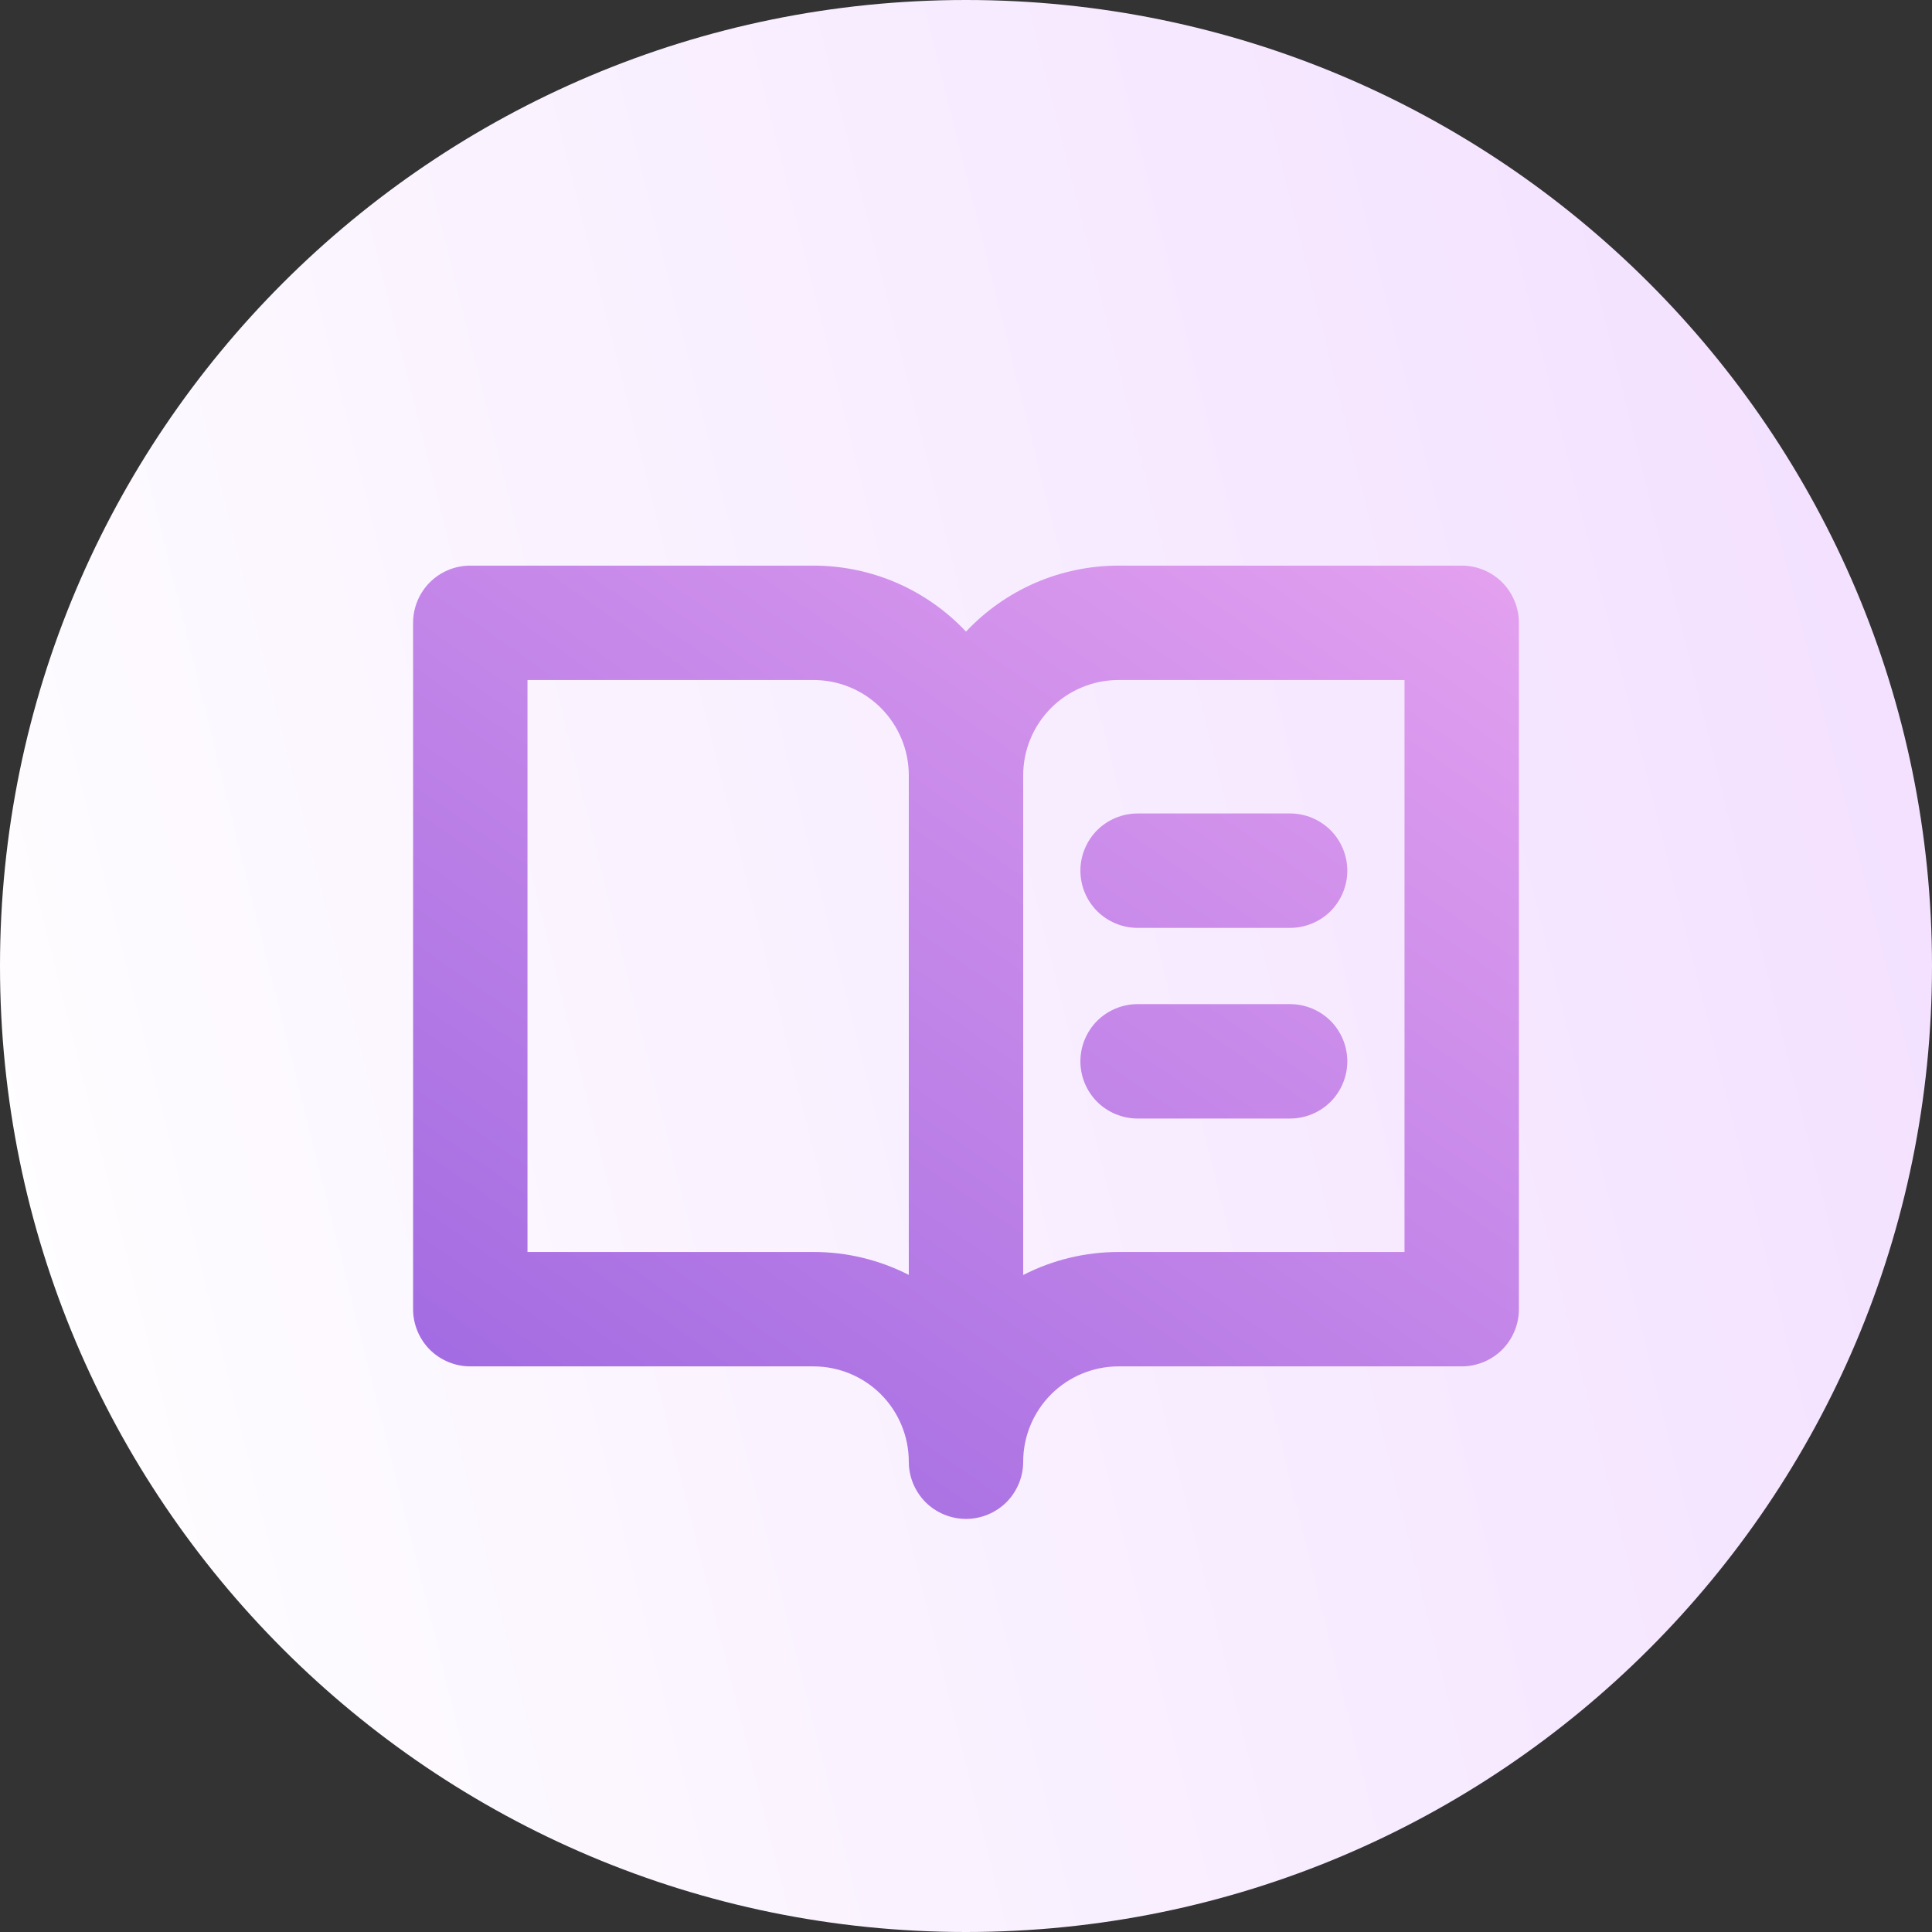 <svg width="38" height="38" viewBox="0 0 38 38" fill="none" xmlns="http://www.w3.org/2000/svg">
<rect x="0" y="0" width="38" height="38" fill="#333333" stroke="none"/>
<path d="M19 38C8.507 38 -3.71835e-07 29.493 -8.30516e-07 19C-1.2892e-06 8.507 8.507 -3.71835e-07 19 -8.30516e-07C29.493 -1.2892e-06 38 8.507 38 19C38 29.493 29.493 38 19 38Z" fill="url(#paint0_linear_159_843)"/>
<path d="M28.75 11.125H22C21.438 11.125 20.881 11.24 20.365 11.463C19.849 11.687 19.385 12.013 19 12.423C18.615 12.013 18.151 11.687 17.635 11.463C17.119 11.24 16.562 11.125 16 11.125H9.25C8.952 11.125 8.665 11.243 8.454 11.454C8.244 11.665 8.125 11.952 8.125 12.25V25.75C8.125 26.048 8.244 26.334 8.454 26.546C8.665 26.756 8.952 26.875 9.25 26.875H16C16.497 26.875 16.974 27.073 17.326 27.424C17.677 27.776 17.875 28.253 17.875 28.75C17.875 29.048 17.994 29.334 18.204 29.546C18.416 29.756 18.702 29.875 19 29.875C19.298 29.875 19.584 29.756 19.796 29.546C20.006 29.334 20.125 29.048 20.125 28.75C20.125 28.253 20.323 27.776 20.674 27.424C21.026 27.073 21.503 26.875 22 26.875H28.75C29.048 26.875 29.334 26.756 29.546 26.546C29.756 26.334 29.875 26.048 29.875 25.75V12.25C29.875 11.952 29.756 11.665 29.546 11.454C29.334 11.243 29.048 11.125 28.75 11.125ZM16 24.625H10.375V13.375H16C16.497 13.375 16.974 13.572 17.326 13.924C17.677 14.276 17.875 14.753 17.875 15.25V25.076C17.295 24.779 16.652 24.624 16 24.625ZM27.625 24.625H22C21.348 24.625 20.705 24.78 20.125 25.078V15.25C20.125 14.753 20.323 14.276 20.674 13.924C21.026 13.572 21.503 13.375 22 13.375H27.625V24.625ZM22.375 16H25.375C25.673 16 25.959 16.119 26.171 16.329C26.381 16.541 26.5 16.827 26.5 17.125C26.5 17.423 26.381 17.709 26.171 17.921C25.959 18.131 25.673 18.25 25.375 18.25H22.375C22.077 18.25 21.791 18.131 21.579 17.921C21.369 17.709 21.25 17.423 21.25 17.125C21.25 16.827 21.369 16.541 21.579 16.329C21.791 16.119 22.077 16 22.375 16ZM26.5 20.875C26.5 21.173 26.381 21.459 26.171 21.671C25.959 21.881 25.673 22 25.375 22H22.375C22.077 22 21.791 21.881 21.579 21.671C21.369 21.459 21.25 21.173 21.25 20.875C21.25 20.577 21.369 20.291 21.579 20.079C21.791 19.869 22.077 19.75 22.375 19.75H25.375C25.673 19.75 25.959 19.869 26.171 20.079C26.381 20.291 26.5 20.577 26.5 20.875Z" fill="url(#paint1_linear_159_843)"/>
<defs>
<linearGradient id="paint0_linear_159_843" x1="-2.948" y1="22.522" x2="40.621" y2="11.711" gradientUnits="userSpaceOnUse">
<stop stop-color="white"/>
<stop offset="1" stop-color="#F2DEFF"/>
</linearGradient>
<linearGradient id="paint1_linear_159_843" x1="6" y1="36.683" x2="27.129" y2="6.402" gradientUnits="userSpaceOnUse">
<stop stop-color="#8A57DC"/>
<stop offset="0.999" stop-color="#EAA6F1"/>
</linearGradient>
</defs>
</svg>
